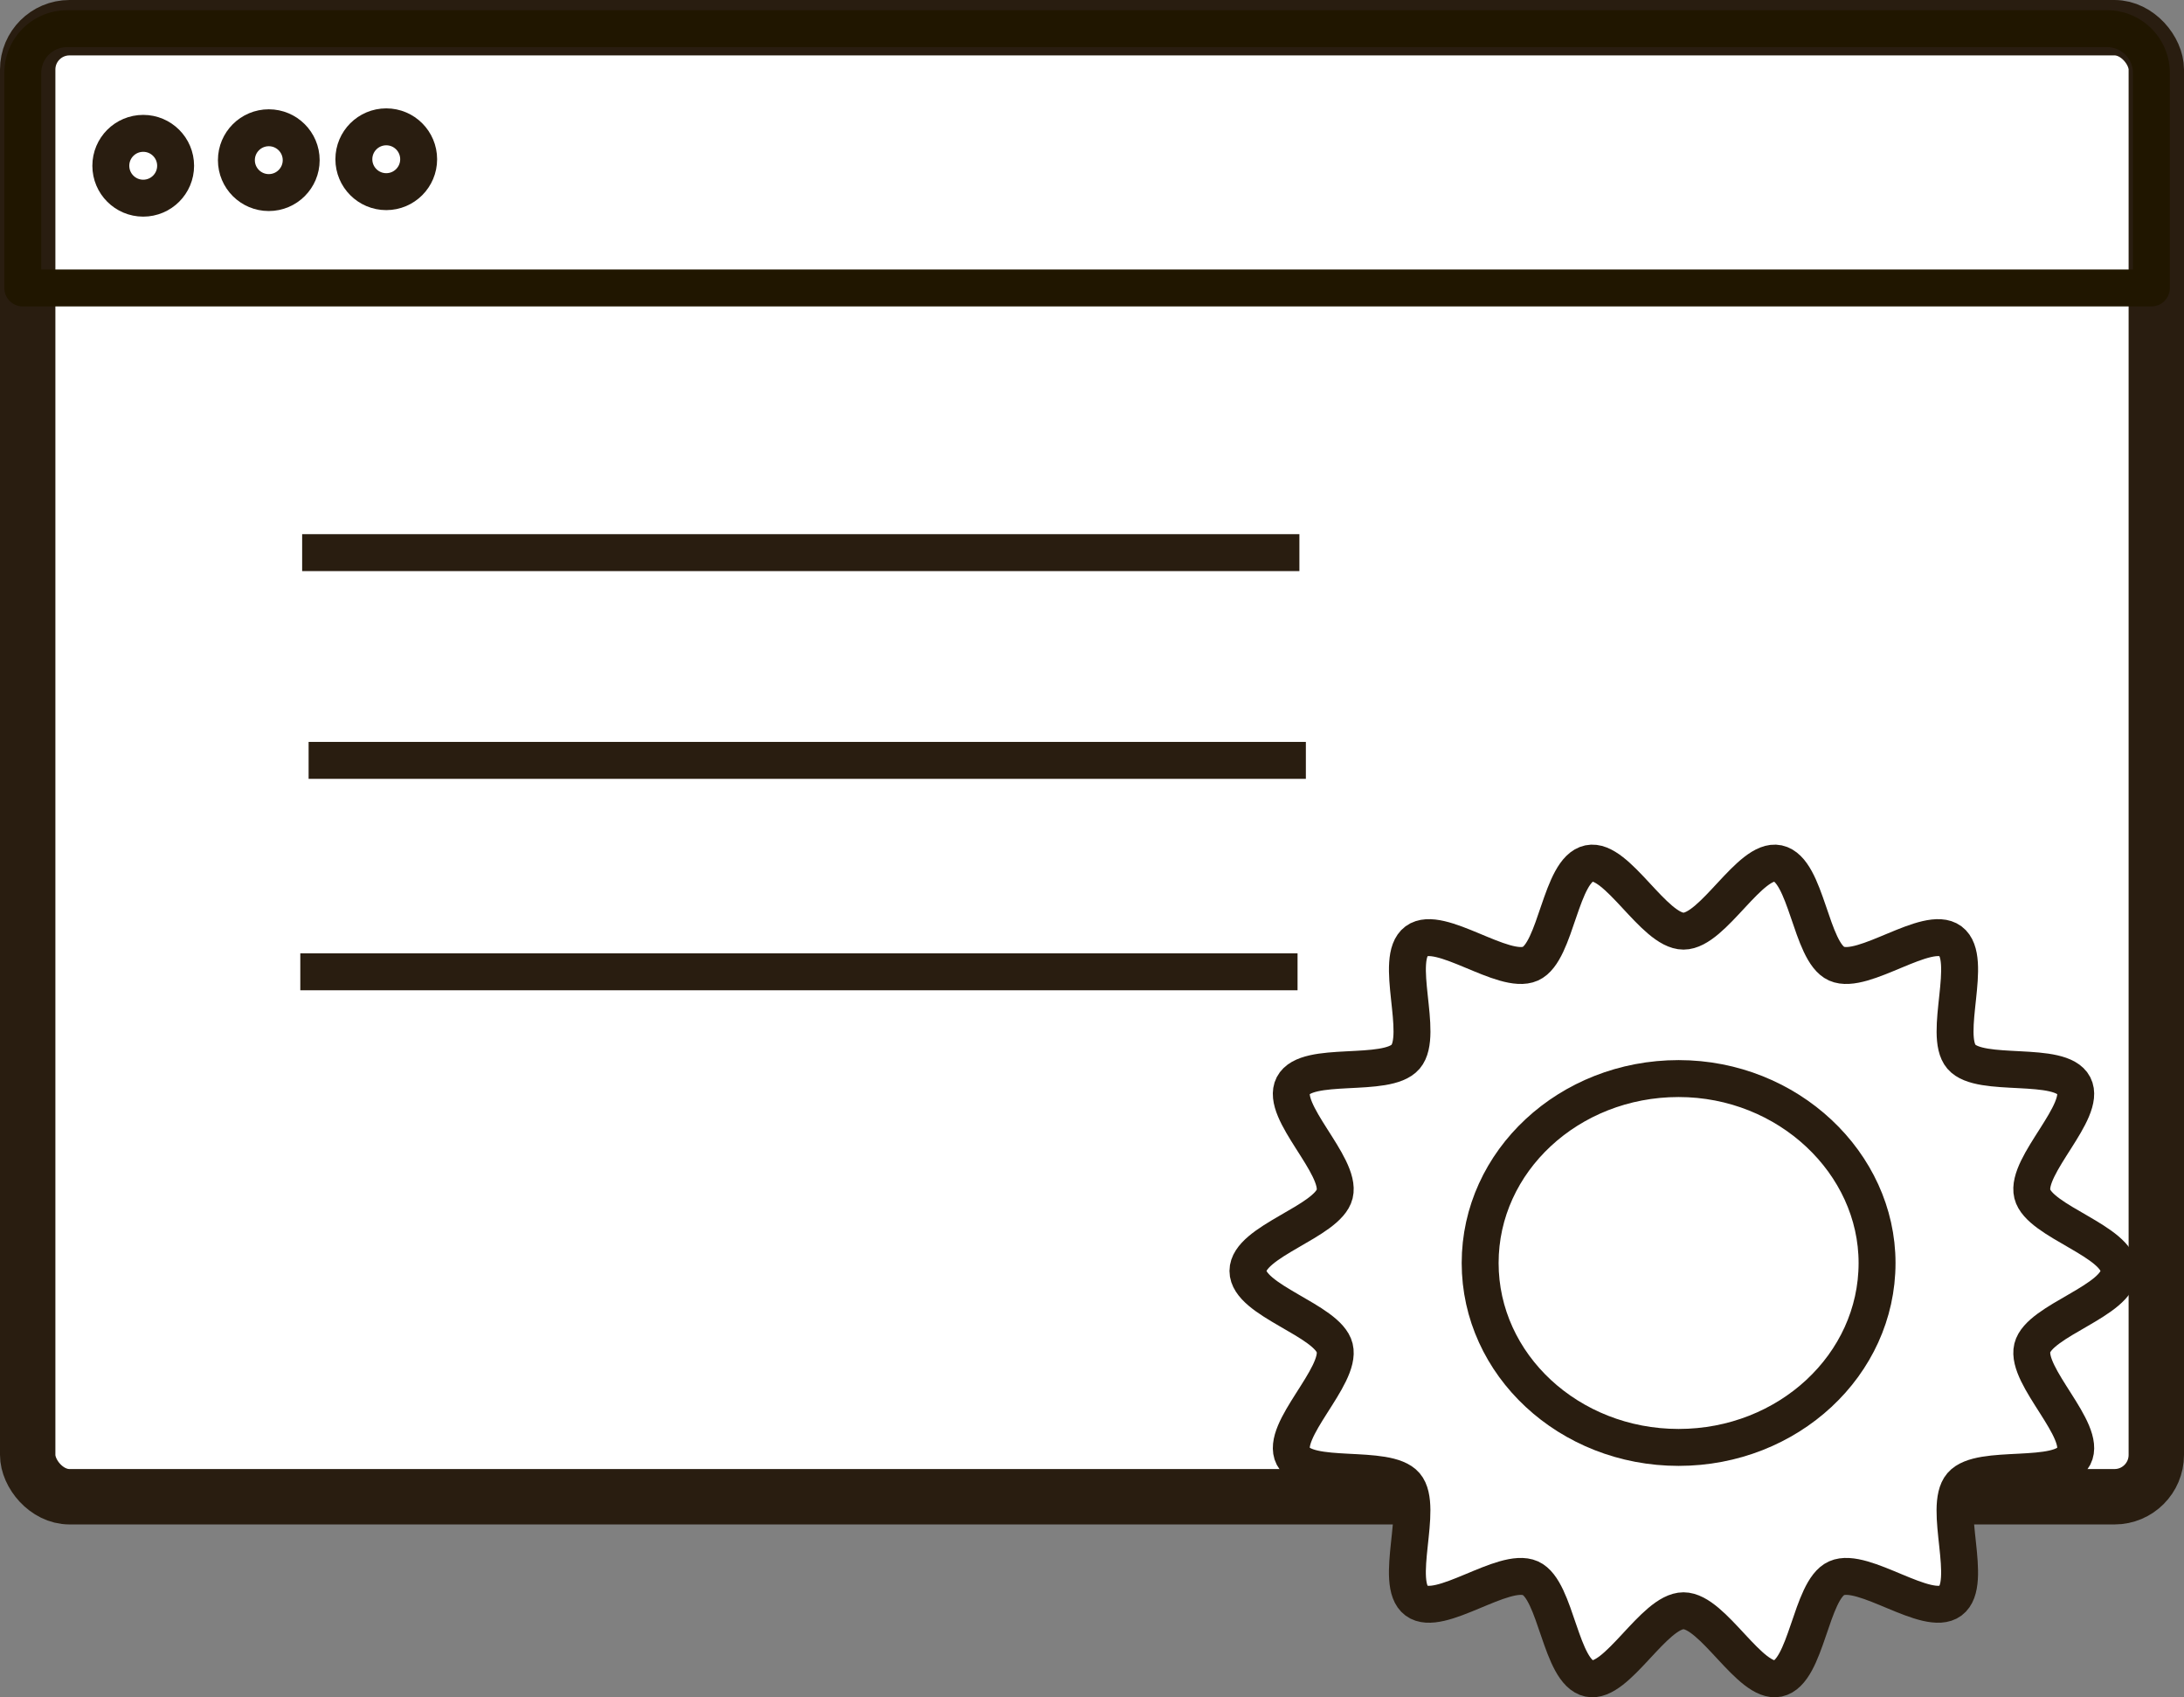 <svg xmlns="http://www.w3.org/2000/svg" viewBox="0 0 2366.08 1838.27"><rect x="0" y="0" width="2366.08" height="1838.27" fill="#808080" stroke="none"/><defs><style>.cls-1,.cls-4,.cls-6,.cls-8{fill:#fff;}.cls-1,.cls-3,.cls-4,.cls-5,.cls-7,.cls-8{stroke:#291d10;}.cls-1,.cls-2,.cls-4,.cls-7,.cls-8{stroke-linecap:round;stroke-linejoin:round;}.cls-1{stroke-width:60px;}.cls-2,.cls-3,.cls-5,.cls-7{fill:none;}.cls-2{stroke:#201600;}.cls-2,.cls-5,.cls-7,.cls-8{stroke-width:40px;}.cls-3,.cls-5{stroke-miterlimit:10;}.cls-3,.cls-4{stroke-width:80px;}</style></defs><title>Ресурс 21</title><g id="Слой_2" data-name="Слой 2"><g id="Слой_1-2" data-name="Слой 1"><rect class="cls-1" x="30" y="30" width="2306.08" height="1591.08" rx="45.29" ry="45.29"/><path class="cls-2" d="M72.68,31.06H2282.76a48,48,0,0,1,48,48V311.88a0,0,0,0,1,0,0H24.68a0,0,0,0,1,0,0V79.06A48,48,0,0,1,72.68,31.06Z"/><path class="cls-3" d="M1607.45,1386.2"/><path class="cls-3" d="M350.17,1386.2"/><path class="cls-4" d="M821.7,1445.46"/><circle class="cls-5" cx="291.2" cy="173.47" r="35.1"/><circle class="cls-5" cx="155.16" cy="179.53" r="35.1"/><circle class="cls-5" cx="418.46" cy="172.47" r="35.1"/><line class="cls-5" x1="325.34" y1="1052.54" x2="1405.73" y2="1052.54"/><line class="cls-5" x1="327.34" y1="598.54" x2="1407.73" y2="598.54"/><line class="cls-5" x1="334.34" y1="823.54" x2="1414.73" y2="823.54"/><path class="cls-6" d="M2295.75,1376.53c0,32.12-86.67,53.41-94,83.41-7.52,30.83,59.4,89.59,45,117.31-14.47,27.93-101.35,7.41-121.82,31.3s13.53,106.3-11.83,125.17c-25,18.59-94.47-37.4-123.43-24.38-28.26,12.71-32.29,102-63.52,108.57-30.13,6.38-70.15-73.34-102.29-73.34s-72.16,79.72-102.29,73.34c-31.23-6.61-35.25-95.86-63.52-108.57-29-13-98.45,43-123.43,24.38-25.36-18.87,8.52-101.43-11.83-125.17s-107.36-3.37-121.82-31.3c-14.36-27.72,52.57-86.49,45-117.31-7.32-30-94-51.29-94-83.41s86.67-53.41,94-83.41c7.52-30.83-59.4-89.59-45-117.31,14.47-27.93,101.35-7.41,121.82-31.3s-13.53-106.3,11.83-125.17c25-18.59,94.47,37.4,123.43,24.38,28.26-12.71,32.29-102,63.52-108.57,30.13-6.38,70.15,73.34,102.29,73.34s72.16-79.72,102.29-73.34c31.23,6.61,35.25,95.86,63.52,108.57,29,13,98.45-43,123.43-24.38,25.36,18.87-8.52,101.43,11.83,125.17s107.36,3.37,121.82,31.3c14.36,27.72-52.57,86.49-45,117.31C2209.08,1323.11,2295.75,1344.41,2295.75,1376.53Z"/><path class="cls-7" d="M2295.75,1376.53c0,32.12-86.67,53.41-94,83.41-7.52,30.83,59.4,89.59,45,117.31-14.47,27.93-101.35,7.41-121.82,31.3s13.53,106.3-11.83,125.17c-25,18.59-94.47-37.4-123.43-24.38-28.26,12.71-32.29,102-63.52,108.57-30.13,6.38-70.15-73.34-102.29-73.34s-72.16,79.72-102.29,73.34c-31.23-6.61-35.25-95.86-63.52-108.57-29-13-98.45,43-123.43,24.38-25.36-18.87,8.52-101.43-11.83-125.17s-107.36-3.37-121.82-31.3c-14.36-27.72,52.57-86.49,45-117.31-7.32-30-94-51.29-94-83.41s86.67-53.41,94-83.41c7.52-30.83-59.4-89.59-45-117.31,14.47-27.93,101.35-7.41,121.82-31.3s-13.53-106.3,11.83-125.17c25-18.59,94.47,37.4,123.43,24.38,28.26-12.71,32.29-102,63.52-108.57,30.13-6.38,70.15,73.34,102.29,73.34s72.16-79.72,102.29-73.34c31.23,6.61,35.25,95.86,63.52,108.57,29,13,98.45-43,123.43-24.38,25.36,18.87-8.52,101.43,11.83,125.17s107.36,3.37,121.82,31.3c14.36,27.72-52.57,86.49-45,117.31C2209.08,1323.11,2295.75,1344.41,2295.75,1376.53Z"/><path class="cls-8" d="M2033.55,1367.91c0,110.31-96.27,199.74-215,199.74s-215-89.43-215-199.74,96.27-199.74,215-199.74S2033.55,1259.77,2033.55,1367.91Z"/></g></g></svg>